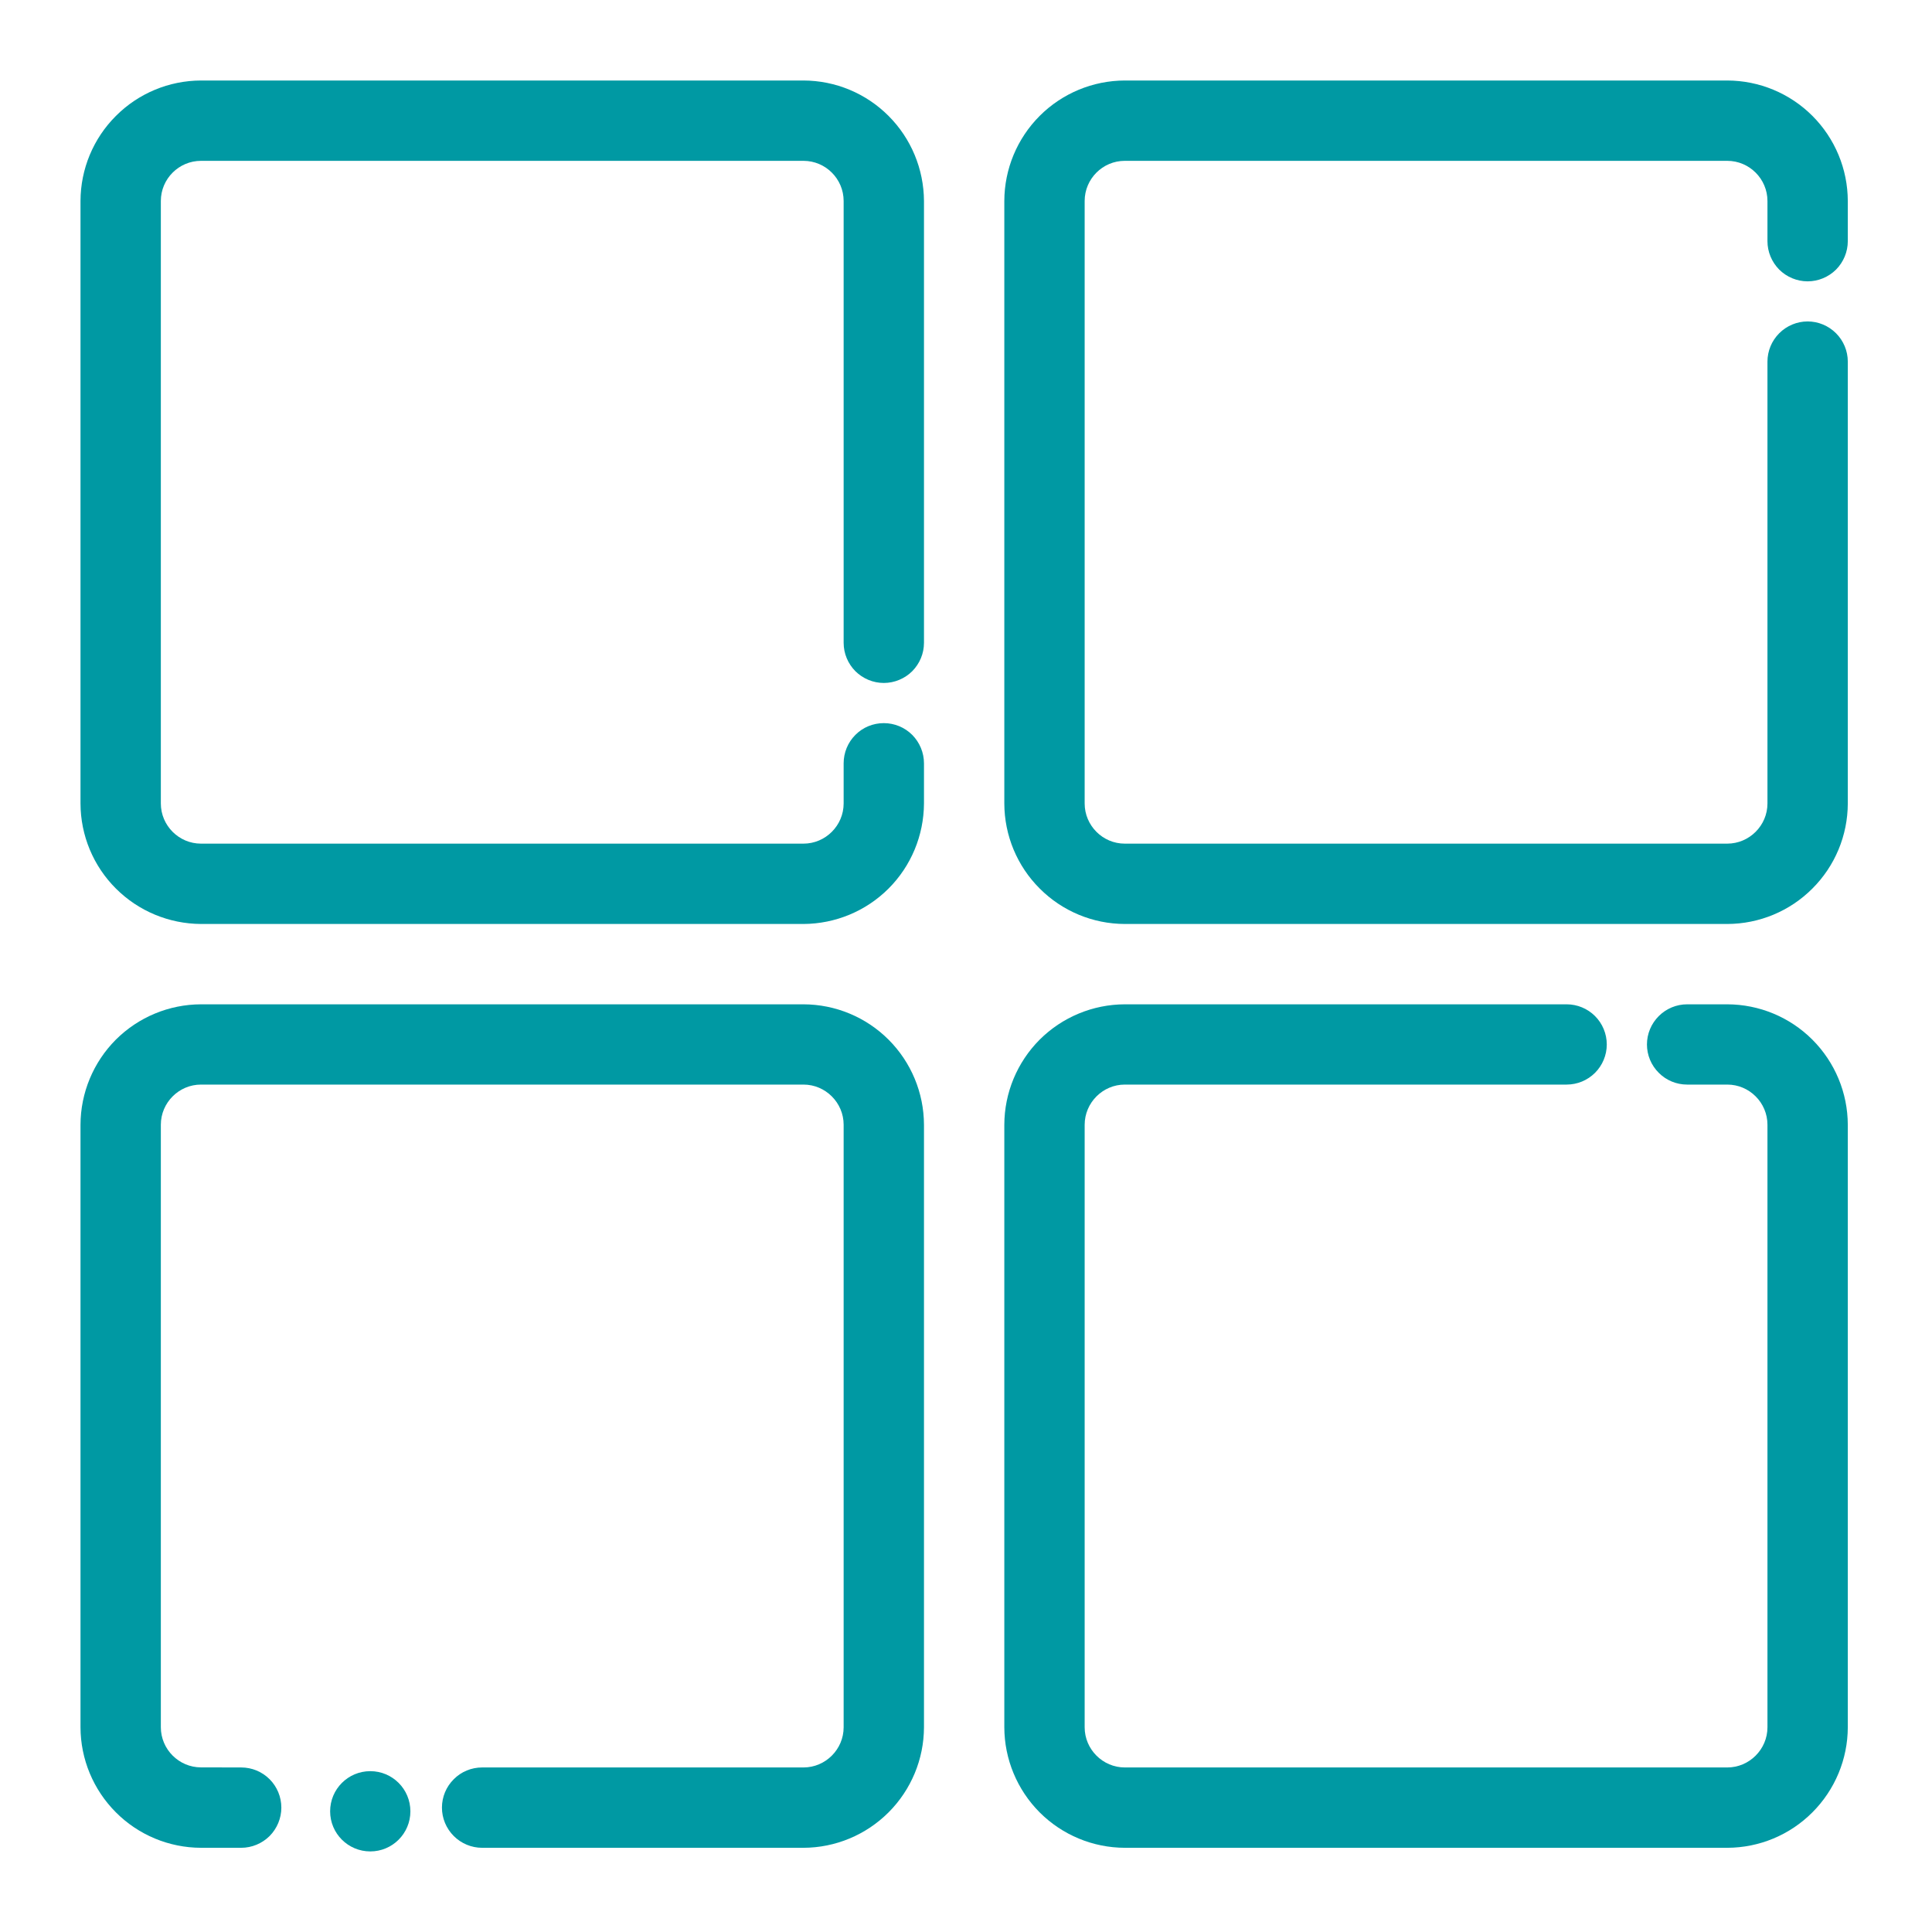 <svg width="24" height="24" viewBox="0 0 24 24" fill="none" xmlns="http://www.w3.org/2000/svg">
<path fill-rule="evenodd" clip-rule="evenodd" d="M10.48 9.482C10.48 9.35 10.532 9.223 10.626 9.129C10.719 9.035 10.846 8.983 10.979 8.983C11.111 8.983 11.238 9.035 11.332 9.129C11.425 9.223 11.478 9.35 11.478 9.482V9.981C11.476 10.378 11.318 10.758 11.038 11.038C10.758 11.318 10.378 11.476 9.981 11.478H2.497C2.1 11.476 1.72 11.318 1.44 11.038C1.159 10.758 1.001 10.378 1 9.981V2.497C1.001 2.1 1.159 1.72 1.44 1.44C1.72 1.159 2.1 1.001 2.497 1H9.981C10.378 1.001 10.758 1.159 11.038 1.44C11.318 1.72 11.476 2.1 11.478 2.497V7.985C11.478 8.118 11.425 8.244 11.332 8.338C11.238 8.431 11.111 8.484 10.979 8.484C10.847 8.484 10.72 8.431 10.626 8.338C10.533 8.244 10.48 8.118 10.48 7.985V2.497C10.48 2.222 10.256 1.998 9.981 1.998H2.497C2.222 1.998 1.998 2.222 1.998 2.497V9.981C1.998 10.255 2.222 10.48 2.497 10.48H9.981C10.255 10.48 10.48 10.255 10.48 9.981V9.482ZM2.996 21.956C3.128 21.956 3.255 22.008 3.349 22.102C3.442 22.195 3.495 22.322 3.495 22.455C3.495 22.587 3.442 22.714 3.349 22.808C3.255 22.901 3.128 22.954 2.996 22.954H2.497C2.1 22.953 1.72 22.795 1.44 22.514C1.159 22.233 1.001 21.853 1 21.457V13.973C1.001 13.576 1.159 13.196 1.439 12.915C1.72 12.635 2.1 12.477 2.497 12.476H9.981C10.378 12.477 10.758 12.635 11.038 12.915C11.319 13.196 11.477 13.576 11.478 13.973V21.457C11.477 21.853 11.319 22.233 11.038 22.514C10.758 22.794 10.378 22.953 9.981 22.954H5.989C5.857 22.954 5.73 22.901 5.637 22.808C5.543 22.714 5.49 22.587 5.49 22.455C5.49 22.322 5.543 22.195 5.637 22.102C5.73 22.008 5.857 21.956 5.989 21.956H9.981C10.255 21.956 10.48 21.731 10.48 21.457V13.972C10.48 13.698 10.255 13.473 9.981 13.473H2.497C2.222 13.473 1.998 13.698 1.998 13.972V21.456C1.998 21.73 2.222 21.955 2.497 21.955L2.996 21.956Z" fill="#0099A3"/>
<path d="M4.6 22.999C4.875 22.999 5.098 22.776 5.098 22.501C5.098 22.225 4.875 22.002 4.6 22.002C4.324 22.002 4.101 22.225 4.101 22.501C4.101 22.776 4.324 22.999 4.6 22.999Z" fill="#0099A3"/>
<path fill-rule="evenodd" clip-rule="evenodd" d="M21.956 4.492C21.956 4.36 22.009 4.233 22.102 4.14C22.196 4.046 22.323 3.993 22.455 3.993C22.587 3.993 22.714 4.046 22.808 4.14C22.901 4.233 22.954 4.36 22.954 4.492V9.981C22.953 10.378 22.795 10.758 22.514 11.038C22.234 11.319 21.854 11.477 21.457 11.478H13.973C13.576 11.477 13.196 11.319 12.916 11.038C12.635 10.758 12.477 10.378 12.476 9.981V2.497C12.477 2.1 12.635 1.72 12.916 1.439C13.196 1.159 13.576 1.001 13.973 1H21.457C21.854 1.001 22.234 1.159 22.514 1.439C22.795 1.72 22.953 2.1 22.954 2.497V2.996C22.954 3.128 22.901 3.255 22.808 3.349C22.714 3.442 22.587 3.495 22.455 3.495C22.323 3.495 22.196 3.442 22.102 3.349C22.009 3.255 21.956 3.128 21.956 2.996V2.497C21.956 2.223 21.732 1.998 21.457 1.998H13.972C13.698 1.998 13.474 2.222 13.474 2.497V9.981C13.474 10.255 13.698 10.48 13.972 10.48H21.456C21.731 10.48 21.956 10.255 21.956 9.981L21.956 4.492ZM20.958 13.473C20.826 13.473 20.699 13.421 20.606 13.327C20.512 13.234 20.459 13.107 20.459 12.975C20.459 12.842 20.512 12.716 20.606 12.622C20.699 12.529 20.826 12.476 20.958 12.476H21.457C21.854 12.477 22.234 12.635 22.514 12.915C22.795 13.196 22.953 13.576 22.954 13.973V21.457C22.953 21.853 22.795 22.233 22.514 22.514C22.234 22.795 21.854 22.953 21.457 22.954H13.973C13.576 22.953 13.196 22.795 12.915 22.514C12.635 22.233 12.477 21.853 12.476 21.457V13.973C12.477 13.576 12.635 13.196 12.915 12.915C13.196 12.635 13.576 12.477 13.973 12.476H19.461C19.593 12.476 19.72 12.528 19.814 12.622C19.907 12.715 19.96 12.842 19.96 12.975C19.96 13.107 19.907 13.234 19.814 13.327C19.72 13.421 19.593 13.473 19.461 13.473H13.973C13.699 13.473 13.474 13.698 13.474 13.973V21.457C13.474 21.731 13.699 21.956 13.973 21.956H21.457C21.731 21.956 21.956 21.731 21.956 21.457V13.972C21.956 13.698 21.732 13.473 21.457 13.473H20.958Z" fill="#0099A3"/>
</svg>
